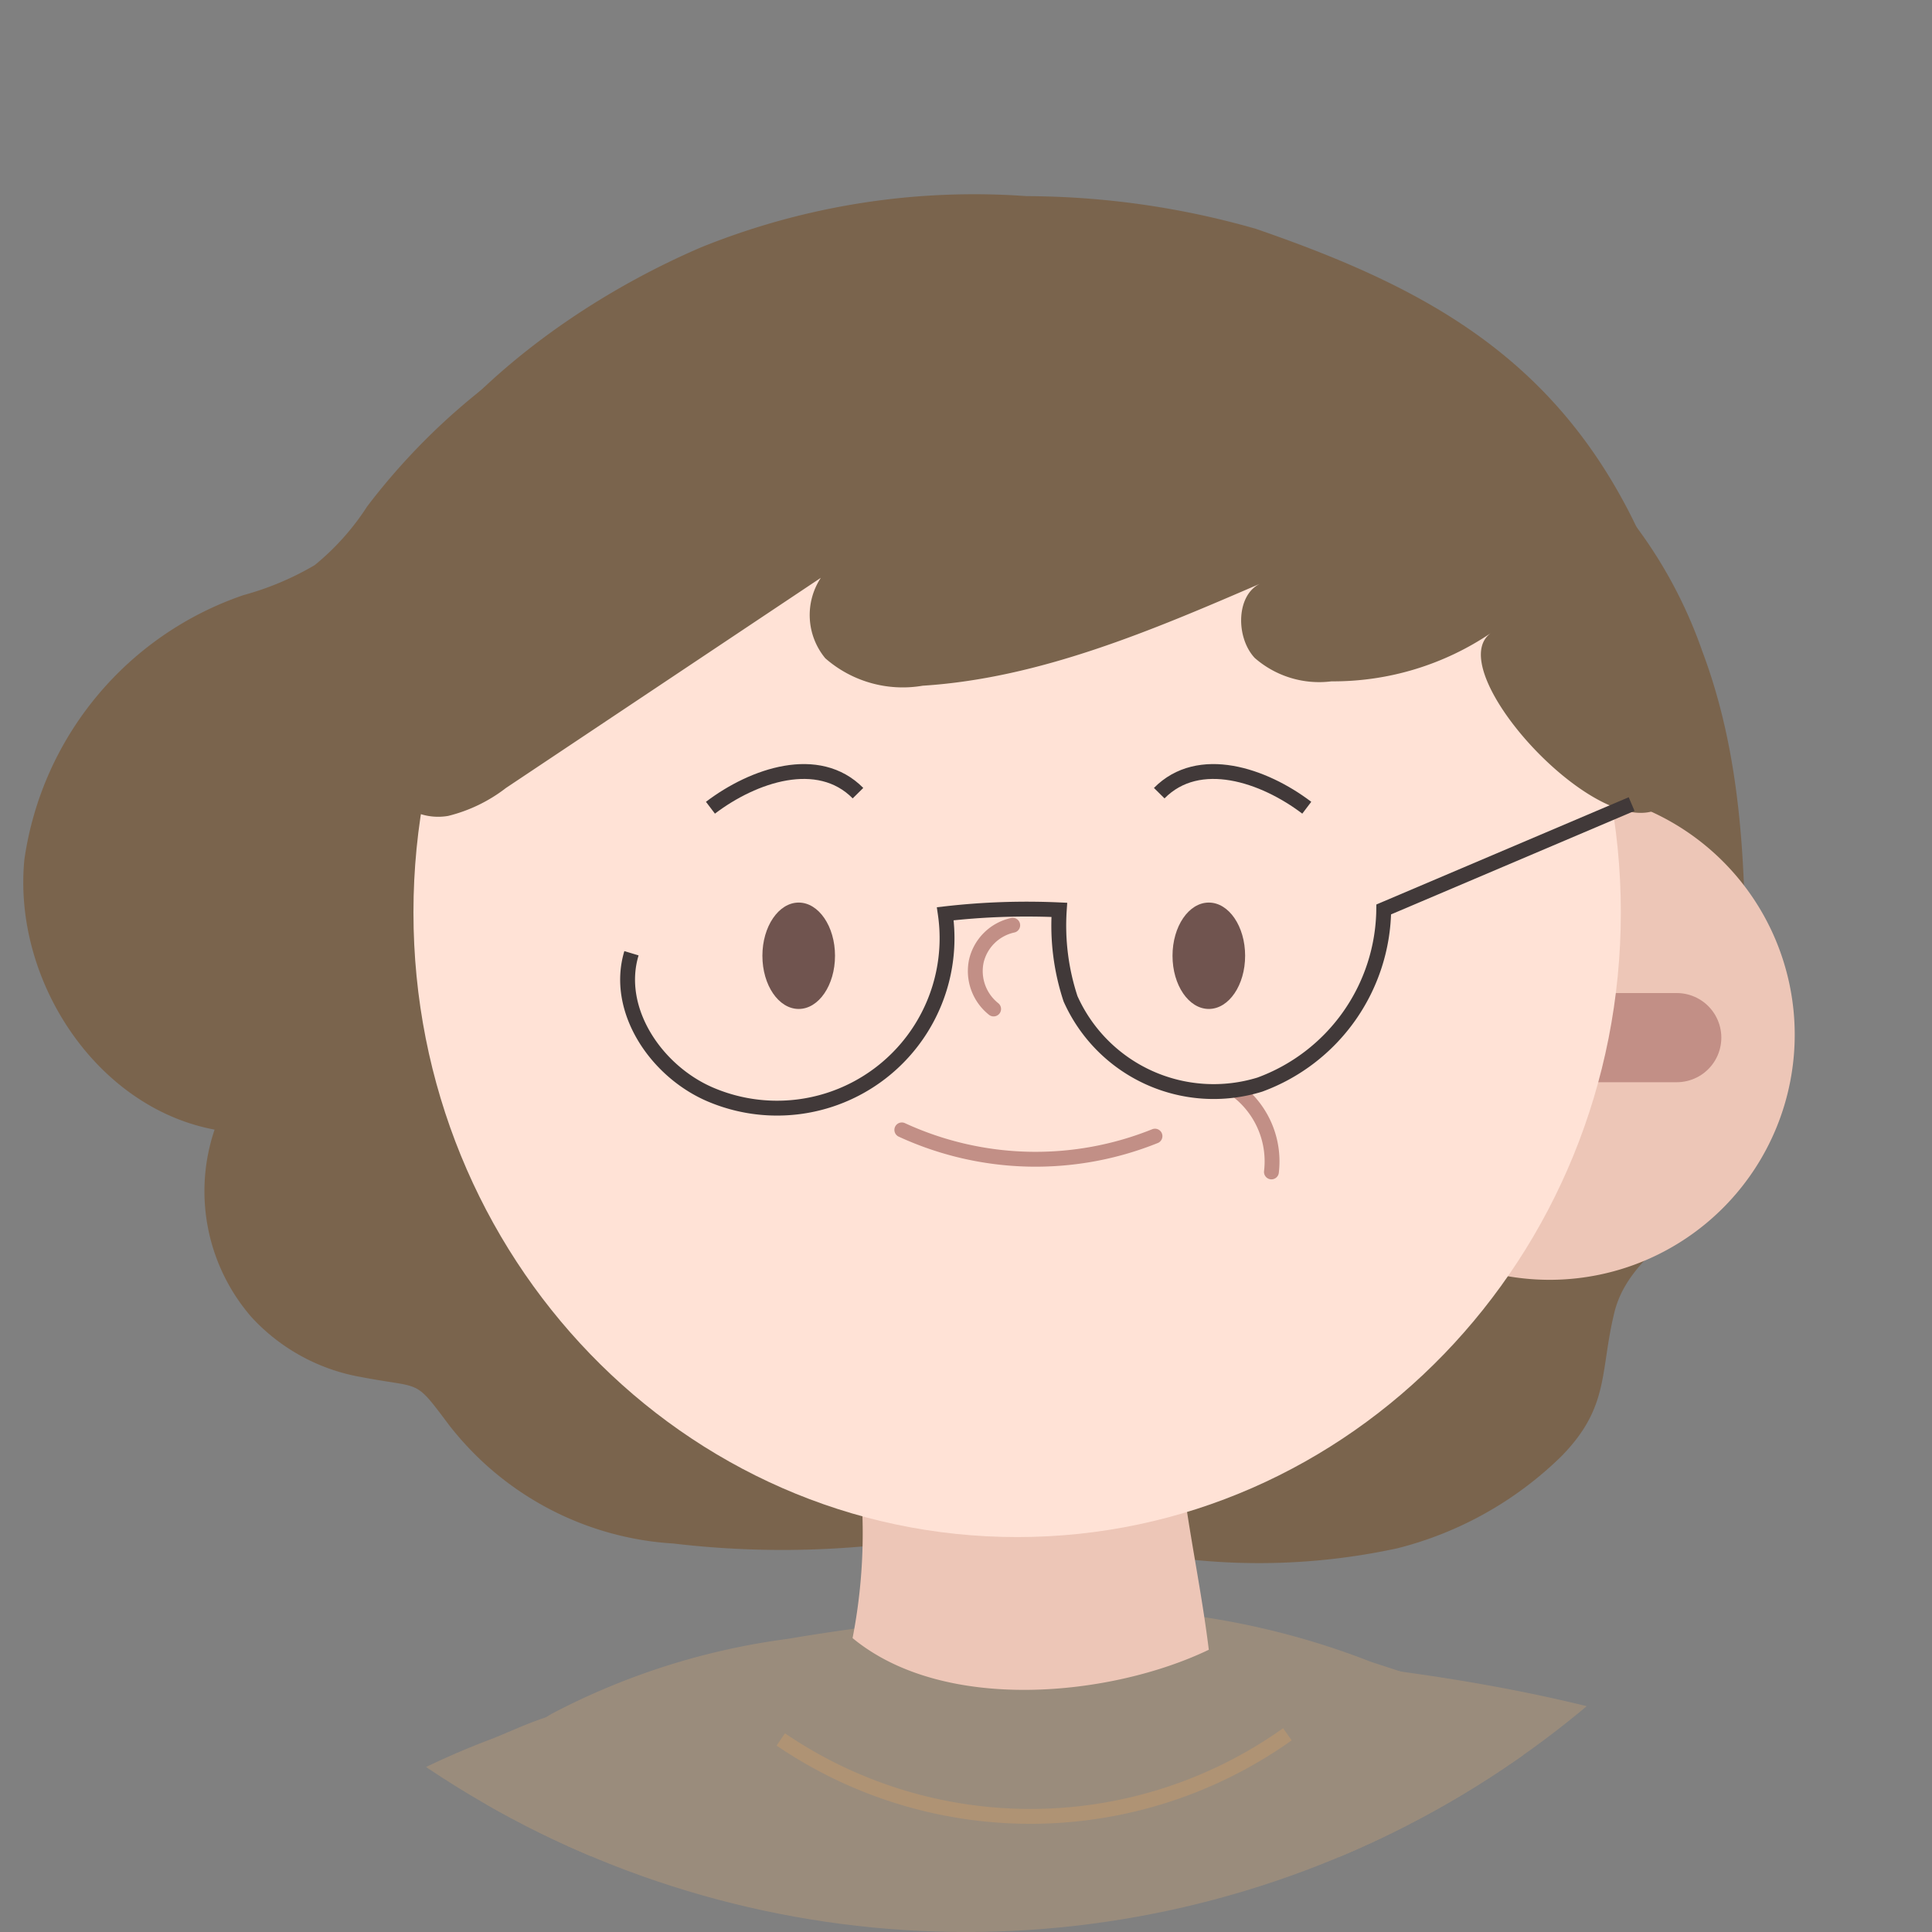 <svg xmlns="http://www.w3.org/2000/svg" xmlns:xlink="http://www.w3.org/1999/xlink" width="65" height="65" viewBox="0 0 65 65">
  <rect x="0" y="0" width="65" height="65" fill="#808080" stroke="none"/>
  <defs>
    <clipPath id="clip-path">
      <circle id="base" cx="32.5" cy="32.5" r="32.5" transform="translate(0.5 0.5)" fill="#9a8c7c"/>
    </clipPath>
  </defs>
  <g id="solution_speech03" transform="translate(-0.5 -0.5)" clip-path="url(#clip-path)">
    <g id="그룹_3622" data-name="그룹 3622" transform="translate(-403.319 -89.663)">
      <path id="패스_22541" data-name="패스 22541" d="M449.5,487.773c-.32,4.875-.559,7.932-.161,11.477.32,2.861-7.481,2.254-10.2,1.856-4.988-.7-3.789-1.946-3.516-6.139a63.227,63.227,0,0,0-.687-7.45" transform="translate(-16.394 -168.092)" fill="#d1b38f"/>
      <path id="패스_22542" data-name="패스 22542" d="M430.124,301.6s.59,97.389,2.258,108.625c8.113,3.647,16.454-.726,16.454-.726s3.134-77.974,5.917-87.326c0,0,2.358-13.248,1.639-22.088Z" transform="translate(-14.325 -87.473)" fill="#3f3934"/>
      <path id="패스_22543" data-name="패스 22543" d="M437.62,310.025c-1.322,4.586-1.879,8.7-4.527,12.369" transform="translate(-15.602 -91.748)" fill="none" stroke="#282422" stroke-miterlimit="10" stroke-width="0.5"/>
      <path id="패스_22544" data-name="패스 22544" d="M446.277,417.959c-.13,16.642.3,32.251.3,41.132" transform="translate(-21.262 -138.173)" fill="none" stroke="#282422" stroke-miterlimit="10" stroke-width="0.5"/>
      <path id="패스_22545" data-name="패스 22545" d="M446.733,313.8c0,10.489-.153,30.366-.311,50.243" transform="translate(-21.335 -93.374)" fill="none" stroke="#282422" stroke-miterlimit="10" stroke-width="0.5"/>
      <path id="패스_22546" data-name="패스 22546" d="M474.45,488.048c.431,4.863.74,7.913.423,11.468-.255,2.87,7.53,2.036,10.242,1.559,4.97-.849,3.743-2.056,3.375-6.24a63.369,63.369,0,0,1,.517-7.468" transform="translate(-33.391 -168.027)" fill="#d1b38f"/>
      <path id="패스_22547" data-name="패스 22547" d="M483.4,301.6s.723,97.388-.793,108.648c-8.063,3.77-16.461-.477-16.461-.477s-4.186-77.919-7.094-87.228c0,0-2.537-13.211-1.937-22.061Z" transform="translate(-25.893 -87.641)" fill="#3f3934"/>
      <path id="패스_22548" data-name="패스 22548" d="M494.414,310.09c1.307,4.59,1.85,8.707,4.484,12.386" transform="translate(-41.978 -91.776)" fill="none" stroke="#282422" stroke-miterlimit="10" stroke-width="0.5"/>
      <path id="패스_22549" data-name="패스 22549" d="M484.177,312.479c-.083,20.977,1.606,35.916,1.524,56.893" transform="translate(-37.573 -92.804)" fill="none" stroke="#282422" stroke-miterlimit="10" stroke-width="0.5"/>
      <path id="패스_22550" data-name="패스 22550" d="M486.882,423.774c-.225,13.493.207,27.675.163,39.137" transform="translate(-38.71 -140.674)" fill="none" stroke="#282422" stroke-miterlimit="10" stroke-width="0.5"/>
      <path id="패스_22551" data-name="패스 22551" d="M465.2,353.3" transform="translate(-29.41 -110.364)" fill="none" stroke="#282422" stroke-miterlimit="10" stroke-width="0.5"/>
      <path id="패스_22552" data-name="패스 22552" d="M465.018,351.847q1.114,13.725,1.369,27.508" transform="translate(-29.334 -109.737)" fill="none" stroke="#282422" stroke-miterlimit="10" stroke-width="0.5"/>
      <path id="패스_22553" data-name="패스 22553" d="M457.686,323.178a108.157,108.157,0,0,1,3.094,11.356" transform="translate(-26.18 -97.405)" fill="none" stroke="#282422" stroke-miterlimit="10" stroke-width="0.5"/>
      <g id="그룹_3616" data-name="그룹 3616" transform="translate(438.175 327.061)">
        <path id="패스_22554" data-name="패스 22554" d="M472.849,504.152a2.008,2.008,0,0,0-1.249.653c-.666.78-.737,2.556-.791,3.593-.212,4.1-2.172,8.08-1.1,12a7.445,7.445,0,0,0,4.976,5.093c4.292,1.551,11.06,1.5,14.557-2.509,2.334-2.674,1.325-7.346.582-10.56-.484-2.1-1.027-4.232-1.666-6.271-.96-3.061-1.093-1.331-3.327-1.771-.756-.149-1.222-1.012-1.742-1.674a4.583,4.583,0,0,0-6.922-.391c-.326.344-.613.738-.955,1.06A4.024,4.024,0,0,1,472.849,504.152Z" transform="translate(-469.389 -500.917)" fill="#3f3934"/>
        <path id="패스_22555" data-name="패스 22555" d="M471.794,532.095c1.225,3.79,5.921,4.168,8.882,4.421,3.88.252,6.84-.884,10-3.537" transform="translate(-470.423 -514.327)" fill="none" stroke="#282422" stroke-miterlimit="10" stroke-width="0.5"/>
        <path id="패스_22556" data-name="패스 22556" d="M472.331,522.363c3.165-1.389,5.207-4.042,8.882-4.3a19.375,19.375,0,0,1,4.7.126c1.225.379,2.858,1.389,3.88,1.389" transform="translate(-470.654 -508.258)" fill="none" stroke="#282422" stroke-miterlimit="10" stroke-width="0.5"/>
        <path id="패스_22557" data-name="패스 22557" d="M475.824,510.21a1.5,1.5,0,0,0,2.1.06,7.221,7.221,0,0,1,1.976-1.32l1.946,4.548" transform="translate(-472.157 -504.372)" fill="none" stroke="#282422" stroke-miterlimit="10" stroke-width="0.5"/>
        <path id="패스_22558" data-name="패스 22558" d="M492.168,514.306l.9-3.712a1.882,1.882,0,0,0,2.775-.1" transform="translate(-479.187 -505.035)" fill="none" stroke="#282422" stroke-miterlimit="10" stroke-width="0.5"/>
      </g>
      <g id="그룹_3617" data-name="그룹 3617" transform="translate(414.747 327.061)">
        <path id="패스_22559" data-name="패스 22559" d="M446.118,504.152a2.008,2.008,0,0,1,1.249.653c.666.78.737,2.556.791,3.593.212,4.1,2.172,8.08,1.1,12a7.445,7.445,0,0,1-4.976,5.093c-4.292,1.551-11.06,1.5-14.557-2.509-2.334-2.674-1.326-7.346-.582-10.56.484-2.1,1.027-4.232,1.666-6.271.96-3.061,1.093-1.331,3.327-1.771.756-.149,1.222-1.012,1.742-1.674a4.583,4.583,0,0,1,6.922-.391c.326.344.613.738.955,1.06A4.024,4.024,0,0,0,446.118,504.152Z" transform="translate(-428.279 -500.917)" fill="#3f3934"/>
        <path id="패스_22560" data-name="패스 22560" d="M448.995,532.095c-1.225,3.79-5.921,4.168-8.882,4.421-3.88.252-6.84-.884-10-3.537" transform="translate(-429.065 -514.327)" fill="none" stroke="#282422" stroke-miterlimit="10" stroke-width="0.5"/>
        <path id="패스_22561" data-name="패스 22561" d="M449.536,522.363c-3.165-1.389-5.207-4.042-8.882-4.3a19.375,19.375,0,0,0-4.7.126c-1.225.379-2.858,1.389-3.88,1.389" transform="translate(-429.913 -508.258)" fill="none" stroke="#282422" stroke-miterlimit="10" stroke-width="0.5"/>
        <path id="패스_22562" data-name="패스 22562" d="M454.675,510.21a1.5,1.5,0,0,1-2.1.06,7.229,7.229,0,0,0-1.976-1.32l-1.946,4.548" transform="translate(-437.042 -504.372)" fill="none" stroke="#282422" stroke-miterlimit="10" stroke-width="0.5"/>
        <path id="패스_22563" data-name="패스 22563" d="M440.1,514.306l-.9-3.712a1.882,1.882,0,0,1-2.775-.1" transform="translate(-431.786 -505.035)" fill="none" stroke="#282422" stroke-miterlimit="10" stroke-width="0.5"/>
      </g>
      <path id="패스_22564" data-name="패스 22564" d="M484.137,183.049c9.595.856,19.953,2.934,26.35,10.613a23.714,23.714,0,0,1,5.287,16.233,9.841,9.841,0,0,1-1.552,5.32c-1.795,2.441-5,2.973-7.888,3.325-3.744.456-7.971.764-10.829-1.856" transform="translate(-37.557 -37.132)" fill="#9a8c7c"/>
      <path id="패스_22565" data-name="패스 22565" d="M417.032,256.191a9.517,9.517,0,0,1-4.417,8.573,7.263,7.263,0,0,1-8.9-1.431c-2.079-2.372-2.469-5.9-2.347-9.147a38.743,38.743,0,0,1,3.258-14.164l13.386,1.053Z" transform="translate(-1.95 -61.638)" fill="#ffe2d6"/>
      <path id="패스_22566" data-name="패스 22566" d="M441.394,98.608c-3.078-.272-7.235,1.158-10.071,2.309a21.989,21.989,0,0,0-9.275,7.08,8.466,8.466,0,0,1-1.767,1.977,9.793,9.793,0,0,1-2.392,1.008,11.051,11.051,0,0,0-7.376,8.9c-.393,4.049,2.407,8.337,6.4,9.084a6.456,6.456,0,0,0,1.234,6.3,6.533,6.533,0,0,0,3.707,2.026c2.078.4,1.751.024,2.954,1.622a10.343,10.343,0,0,0,7.543,3.977,31.136,31.136,0,0,0,9.722-.379,8.279,8.279,0,0,1,1.8-.24,7.956,7.956,0,0,1,1.792.332,22.005,22.005,0,0,0,11.04.448,12.123,12.123,0,0,0,5.523-3.1c1.626-1.662,1.287-2.827,1.779-4.835.584-2.383,3.64-3.134,4.307-5.879a22.064,22.064,0,0,0,.107-5.005c0-3.866-.076-7.7-1.46-11.372a15.6,15.6,0,0,0-8.985-9.368" transform="translate(-5.874 -0.798)" fill="#7a644d"/>
      <path id="패스_22567" data-name="패스 22567" d="M467.329,190.911a84.182,84.182,0,0,0,4.237,18c.474,1.326.835,2.711,1.392,4,.507,1.173,1.327,2.114,1.578,3.362.66,3.286-.427,7.509-.47,10.871-.054,4.271.243,8.417-.617,12.635-.318,1.562-1.53,2.95-1.775,4.478-.274,1.711.7,3.272,1,4.953.3,1.659-.242,3.775-1.781,4.17a3.357,3.357,0,0,1-2.946-1.171,4.687,4.687,0,0,1-4.692,2.8,7.628,7.628,0,0,1-4.954-2.795,5.085,5.085,0,0,1-4.177,2.869,5,5,0,0,1-4.43-2.4,7.592,7.592,0,0,1-9.937,1,7.518,7.518,0,0,1-7.615,1.336,3.2,3.2,0,0,0-1.732-.409,4.6,4.6,0,0,0-1.454.853,3.272,3.272,0,0,1-3.649-.127,3.8,3.8,0,0,1-1.4-3.6c.142-.844.56-1.606.774-2.433.651-2.506-.6-4.874-.866-7.32-.256-2.331.2-4.645.026-7.043-.263-3.579-.359-7.17-.385-10.76-.018-2.5-.466-5.708.25-8.109.622-2.089,1.7-4.027,2.317-6.169.508-1.778.873-3.638,1.479-5.378a96.149,96.149,0,0,0,3.159-13.458c.535-2.767.723-5.938,3.117-7.312a23.673,23.673,0,0,1,7.935-2.517,68.047,68.047,0,0,1,11.912-.961,26.161,26.161,0,0,1,7.715,1.736c1.881.618,3.527,1.042,4.826,2.707C467.477,186.4,467.059,188.734,467.329,190.911Z" transform="translate(-11.39 -35.936)" fill="#9a8c7c"/>
      <path id="패스_22568" data-name="패스 22568" d="M459.436,168.644a18.444,18.444,0,0,1,0,7.061c3.087,2.55,8.716,1.962,11.985.392-.363-2.942-1.09-5.687-1.09-8.63" transform="translate(-26.933 -30.43)" fill="#edc6b7"/>
      <g id="그룹_3618" data-name="그룹 3618" transform="translate(447.709 116.729)">
        <path id="패스_22569" data-name="패스 22569" d="M486.119,140.176a8.246,8.246,0,1,0,8.246-8.345A8.3,8.3,0,0,0,486.119,140.176Z" transform="translate(-486.119 -131.831)" fill="#edc6b7"/>
        <line id="선_393" data-name="선 393" x1="3.665" transform="translate(8.857 8.344)" fill="none" stroke="#c28f86" stroke-linecap="round" stroke-linejoin="round" stroke-width="3"/>
      </g>
      <path id="패스_22570" data-name="패스 22570" d="M474.131,123.221c0,11.606-9.093,21.015-20.31,21.015s-20.311-9.409-20.311-21.015,9.094-21.014,20.311-21.014S474.131,111.615,474.131,123.221Z" transform="translate(-15.781 -2.36)" fill="#ffe2d6"/>
      <g id="그룹_3619" data-name="그룹 3619" transform="translate(429.469 120.529)">
        <path id="패스_22571" data-name="패스 22571" d="M456.554,140.289c0,.988-.547,1.789-1.222,1.789s-1.221-.8-1.221-1.789.548-1.79,1.221-1.79S456.554,139.3,456.554,140.289Z" transform="translate(-454.111 -138.499)" fill="#70544f"/>
        <path id="패스_22572" data-name="패스 22572" d="M480.767,140.289c0,.988-.547,1.789-1.222,1.789s-1.221-.8-1.221-1.789.546-1.79,1.221-1.79S480.767,139.3,480.767,140.289Z" transform="translate(-464.526 -138.499)" fill="#70544f"/>
      </g>
      <path id="패스_22573" data-name="패스 22573" d="M477.54,131.49c1.332-1.348,3.511-.613,4.964.49" transform="translate(-34.72 -14.642)" fill="none" stroke="#413939" stroke-miterlimit="10" stroke-width="0.5"/>
      <path id="패스_22574" data-name="패스 22574" d="M456.009,131.49c-1.332-1.348-3.511-.613-4.964.49" transform="translate(-23.324 -14.642)" fill="none" stroke="#413939" stroke-miterlimit="10" stroke-width="0.5"/>
      <path id="패스_22575" data-name="패스 22575" d="M467.939,139.839a1.608,1.608,0,0,0-1.223,1.2,1.629,1.629,0,0,0,.58,1.617" transform="translate(-30.048 -18.547)" fill="none" stroke="#c28f86" stroke-linecap="round" stroke-linejoin="round" stroke-width="0.5"/>
      <path id="패스_22576" data-name="패스 22576" d="M474.108,112.515a16.851,16.851,0,0,0-1.806-5.385c-2.787-5.21-7.065-7.42-12.418-9.268a28.263,28.263,0,0,0-7.709-1.1,24.518,24.518,0,0,0-10.962,1.724c-6.042,2.6-12.5,8.084-12.278,15.318.039,1.3.41,2.767,1.555,3.348a2.213,2.213,0,0,0,.908.233,1.968,1.968,0,0,0,1.312.228,5.215,5.215,0,0,0,1.943-.94l10.593-7.07a2.281,2.281,0,0,0,.15,2.707,3.956,3.956,0,0,0,3.276.923c3.955-.251,7.72-1.863,11.408-3.456-.864.341-.894,1.82-.235,2.523a3.294,3.294,0,0,0,2.582.786,9.465,9.465,0,0,0,5.361-1.624c-2.083,1.506,6.211,9.792,6.479,4.044A15.227,15.227,0,0,0,474.108,112.515Z" transform="translate(-13.811)" fill="#7a644d"/>
      <path id="패스_22577" data-name="패스 22577" d="M424.67,186.485c-1.186-.8-3.024.252-4.19.693-7.2,2.721-13.122,8.63-16.945,15.682s-5.657,15.187-6.183,23.315a20.82,20.82,0,0,0,.725,8.273c.924,2.612,2.977,4.928,5.565,5.336a8.665,8.665,0,0,0,5.714-1.575c7.581-4.645,12-14.549,10.591-23.757" transform="translate(-0.187 -38.485)" fill="#9a8c7c"/>
      <path id="패스_22578" data-name="패스 22578" d="M462.344,151.92a10.751,10.751,0,0,0,8.517.21" transform="translate(-28.184 -23.743)" fill="none" stroke="#c28f86" stroke-linecap="round" stroke-linejoin="round" stroke-width="0.5"/>
      <path id="패스_22579" data-name="패스 22579" d="M482.25,149.688a3,3,0,0,1,1.091,2.686" transform="translate(-36.746 -22.783)" fill="none" stroke="#c28f86" stroke-linecap="round" stroke-linejoin="round" stroke-width="0.5"/>
      <path id="패스_22580" data-name="패스 22580" d="M446.283,137.7c-.574,1.9.829,3.975,2.658,4.754a5.718,5.718,0,0,0,7.9-6.082,24.026,24.026,0,0,1,3.836-.132,7.858,7.858,0,0,0,.378,2.992,5.274,5.274,0,0,0,6.367,2.888,6.357,6.357,0,0,0,4.17-5.894l8.34-3.545" transform="translate(-21.219 -15.466)" fill="none" stroke="#413939" stroke-miterlimit="10" stroke-width="0.5"/>
      <path id="패스_22581" data-name="패스 22581" d="M510.044,217.251a4.316,4.316,0,0,1-3.642-.737,3.765,3.765,0,0,1-1.549-2.833,2.542,2.542,0,0,1,1.722-2.547,1.864,1.864,0,0,1,2.2,1.788,4.35,4.35,0,0,1,2.84-3.3,3.988,3.988,0,0,1,4.063,1.118,3.59,3.59,0,0,1,1.032-3.463,3.067,3.067,0,0,1,3.379-.447c-.309-1.212-.572-2.66.209-3.6.9-1.087,2.725-.654,3.532.516.974,1.412.646,3.085.757,4.7.14,2.045.683,4.039.814,6.089.172,2.685-.43,5.7-2.5,7.236-1.629,1.206-3.76,1.213-5.743,1.174l-4.42-.086" transform="translate(-46.468 -45.546)" fill="#d1b38f"/>
      <g id="그룹_3620" data-name="그룹 3620" transform="translate(408.78 171.422)">
        <path id="패스_22582" data-name="패스 22582" d="M468.937,234.448v-4.715c-.381-1.131-1.673-1.525-2.79-1.683a25.424,25.424,0,0,0-15.093,2.561,8.532,8.532,0,0,1-3.8,1.347c-1.463-.016-2.768-.912-4.078-1.608-4.15-2.2-8.941-2.54-13.577-2.469a26.74,26.74,0,0,0-9.74,1.555c-.225.092-.478.222-.536.472a.874.874,0,0,0,.145.584l.951,1.821,27.614,10.16Z" transform="translate(-418.455 -227.806)" fill="#fff"/>
        <path id="패스_22583" data-name="패스 22583" d="M469.78,230.7c-6.736-.663-14.134,3.234-20.61,5.322a5.452,5.452,0,0,1-5.131-.3,50.278,50.278,0,0,0-26.232-3.408l5.062,20.869a1.235,1.235,0,0,0,.306.657,1.084,1.084,0,0,0,.8.167,70.9,70.9,0,0,1,19.5,1.658,7.2,7.2,0,0,0,2.727.279,8.866,8.866,0,0,0,2.456-1.012c5.658-2.835,12.233-2.235,18.453-1.575C467.779,247.638,469.11,236.43,469.78,230.7Z" transform="translate(-417.807 -229.02)" fill="#779b6f"/>
        <path id="패스_22584" data-name="패스 22584" d="M467.259,246.668q.245,6.285.2,12.579" transform="translate(-439.078 -235.919)" fill="none" stroke="#5d7c56" stroke-miterlimit="10" stroke-width="0.5"/>
      </g>
      <g id="그룹_3621" data-name="그룹 3621" transform="translate(400.206 184.912)">
        <path id="패스_22585" data-name="패스 22585" d="M441.721,255.389q1.434-.673,2.9-1.277a6.539,6.539,0,0,1,2.378-.627,2.365,2.365,0,0,1,2.106,1.051c.657,1.168-.756,2.255-.39,3.115.332.779,2.3.433,3.055.513a8.806,8.806,0,0,1,5.977,2.7,2.545,2.545,0,0,1,.729,1.932,1.229,1.229,0,0,1-1.542,1.029,5.845,5.845,0,0,1,1.621,1.734,1.966,1.966,0,0,1-.166,2.224c-.711.74-1.93.546-2.93.3.8.368.611,1.665-.127,2.138a3.8,3.8,0,0,1-2.567.259,1.777,1.777,0,0,1-.181,2.445,3.362,3.362,0,0,1-2.568.752c-.918-.062-1.806-.333-2.714-.479-2.525-.4-5.084.153-7.614-.15a10.957,10.957,0,0,1-3.272-.92c-1.013-.479-2.319-.788-3.253-1.36a6.3,6.3,0,0,1-2.09-2.144c-1.154-1.991-.161-5.665,1.165-7.293a12.614,12.614,0,0,1,3.361-2.659A65.713,65.713,0,0,1,441.721,255.389Z" transform="translate(-414.72 -252.341)" fill="#ffe2d6"/>
        <path id="패스_22586" data-name="패스 22586" d="M430.2,257.891c-2.877.765-5.918.083-8.726-.937a38.634,38.634,0,0,1-7.465-3.675c-1.3-.825-2.645-1.759-4.156-1.8a5.584,5.584,0,0,0-4.041,2.012c-2.277,2.429-3.142,6.089-3.041,9.451a6.947,6.947,0,0,0,.421,2.453,5.908,5.908,0,0,0,3.525,3.287c11.567,3.869,13.737,4.137,27.463.549" transform="translate(-402.762 -251.477)" fill="#ffe2d6"/>
        <path id="패스_22587" data-name="패스 22587" d="M472.116,270.653a11.973,11.973,0,0,0-4.375-1.142" transform="translate(-430.711 -259.234)" fill="none" stroke="#c28f86" stroke-linecap="round" stroke-linejoin="round" stroke-width="0.5"/>
        <path id="패스_22588" data-name="패스 22588" d="M470.743,276.792a24.7,24.7,0,0,1-2.589-.32" transform="translate(-430.889 -262.228)" fill="none" stroke="#c28f86" stroke-linecap="round" stroke-linejoin="round" stroke-width="0.5"/>
        <path id="패스_22589" data-name="패스 22589" d="M465.7,282.193l-1.914-.748" transform="translate(-429.009 -264.367)" fill="none" stroke="#c28f86" stroke-linecap="round" stroke-linejoin="round" stroke-width="0.5"/>
      </g>
      <path id="패스_22590" data-name="패스 22590" d="M398.317,250.125c-.267,2.815-1.25,5.516-1.459,8.337a11.457,11.457,0,0,0,2.2,8.026c.921,1.129,1.98,2.486,3.45,2.7a3.345,3.345,0,0,1,1.24.261,4.091,4.091,0,0,1,1,1.184c1.126,1.469,3.245,1.579,4.924.956a3.379,3.379,0,0,0,1.83-1.361,1.782,1.782,0,0,0-.244-2.2,2.109,2.109,0,0,0,2.425-.992,3.828,3.828,0,0,0,.332-2.879c-.554-2.261.339-1.822.874-3.9.08-.312,0-3.7-.691-3.357a3,3,0,0,0,1.478-3.146,2.813,2.813,0,0,0-2.51-2.282,3.487,3.487,0,0,1-1.548-.141,2.87,2.87,0,0,1-.9-1.087,5.456,5.456,0,0,0-5.19-2.518" transform="translate(0 -64.936)" fill="#d1b38f"/>
      <path id="패스_22591" data-name="패스 22591" d="M455.2,187.776a14.916,14.916,0,0,0,17.044-.174" transform="translate(-25.112 -39.091)" fill="none" stroke="#af9374" stroke-miterlimit="10" stroke-width="0.5"/>
      <path id="패스_22592" data-name="패스 22592" d="M405.078,244.84a2.485,2.485,0,0,1,3.29-.565,7.876,7.876,0,0,1,2.495,2.783,9.689,9.689,0,0,0-5.657,1.682" transform="translate(-3.552 -63.308)" fill="none" stroke="#af9374" stroke-miterlimit="10" stroke-width="0.5"/>
      <path id="패스_22593" data-name="패스 22593" d="M410.828,231.393l3.522,6.5" transform="translate(-6.025 -57.926)" fill="none" stroke="#af9374" stroke-miterlimit="10" stroke-width="0.5"/>
      <path id="패스_22594" data-name="패스 22594" d="M424.11,204.132l3.859,8.33" transform="translate(-11.738 -46.201)" fill="none" stroke="#af9374" stroke-miterlimit="10" stroke-width="0.5"/>
      <path id="패스_22595" data-name="패스 22595" d="M509.947,236.023a2.067,2.067,0,0,1,.86.515,2.768,2.768,0,0,1,.365,1.8c.006.629.16,1.376.711,1.6" transform="translate(-48.659 -59.918)" fill="none" stroke="#af9374" stroke-miterlimit="10" stroke-width="0.5"/>
      <path id="패스_22596" data-name="패스 22596" d="M501.643,205.172a28.972,28.972,0,0,0-1.076,8.1" transform="translate(-44.624 -46.648)" fill="none" stroke="#af9374" stroke-miterlimit="10" stroke-width="0.5"/>
    </g>
  </g>
</svg>
